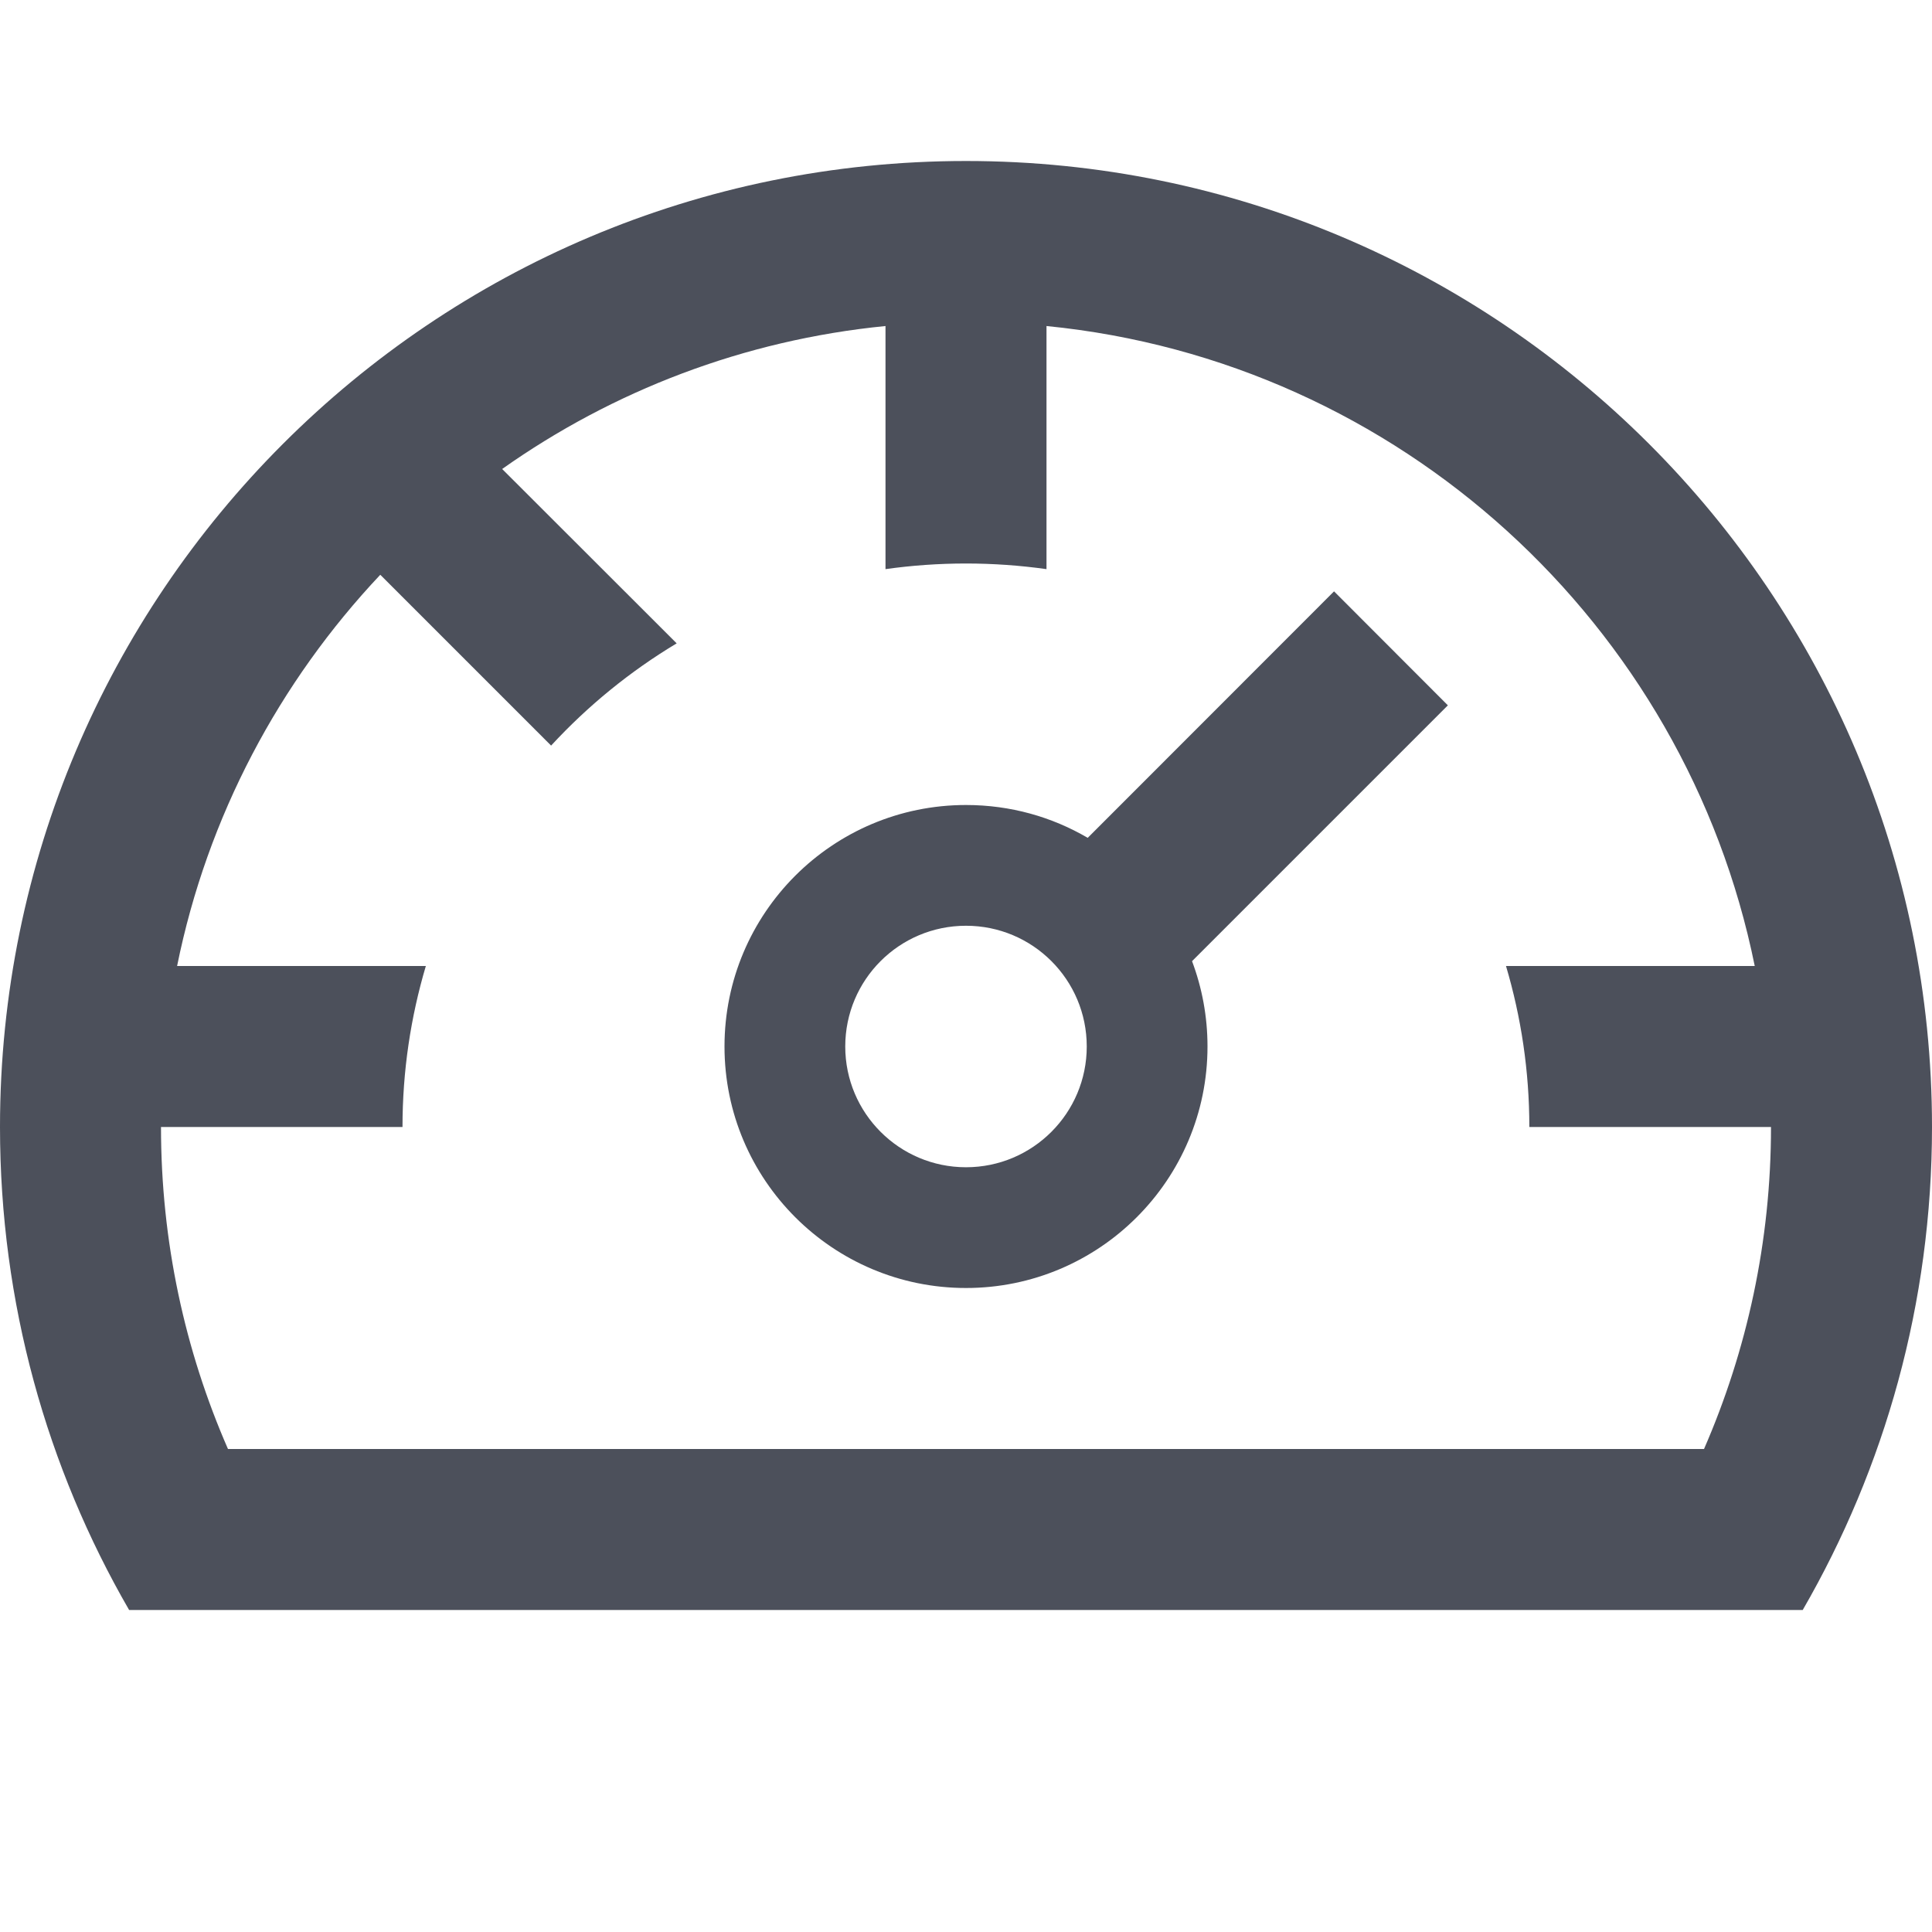 <svg width="12" height="12" viewBox="0 0 12 12" fill="none" xmlns="http://www.w3.org/2000/svg">
<path fill-rule="evenodd" clip-rule="evenodd" d="M6 8C6.828 8 7.5 7.328 7.5 6.5C7.5 6.313 7.466 6.135 7.404 5.97L8.993 4.381L8.286 3.673L6.756 5.204C6.534 5.074 6.276 5 6 5C5.172 5 4.5 5.671 4.5 6.5C4.5 7.328 5.172 8 6 8ZM6.75 6.5C6.75 6.914 6.414 7.25 6 7.25C5.586 7.25 5.25 6.914 5.25 6.5C5.25 6.085 5.586 5.75 6 5.75C6.414 5.75 6.75 6.085 6.75 6.5Z" fill="#4C505B"/>
<path d="M11.197 10C11.707 9.118 12 8.093 12 7C12 3.686 9.314 1 6 1C2.686 1 0 3.686 0 7C0 8.093 0.292 9.118 0.802 10H11.197ZM11 7C11 7.711 10.851 8.387 10.584 9H1.416C1.148 8.387 1 7.711 1 7H2.5C2.5 6.652 2.551 6.317 2.645 6H1.1C1.288 5.07 1.736 4.234 2.362 3.57L3.423 4.631C3.651 4.384 3.913 4.17 4.203 3.996L3.119 2.913C3.805 2.428 4.619 2.112 5.5 2.025V3.535C5.663 3.512 5.83 3.5 6 3.5C6.169 3.5 6.336 3.512 6.5 3.535V2.025C8.693 2.242 10.469 3.877 10.899 6H9.354C9.448 6.317 9.499 6.652 9.499 7H11Z" fill="#4C505B"/>
</svg>
